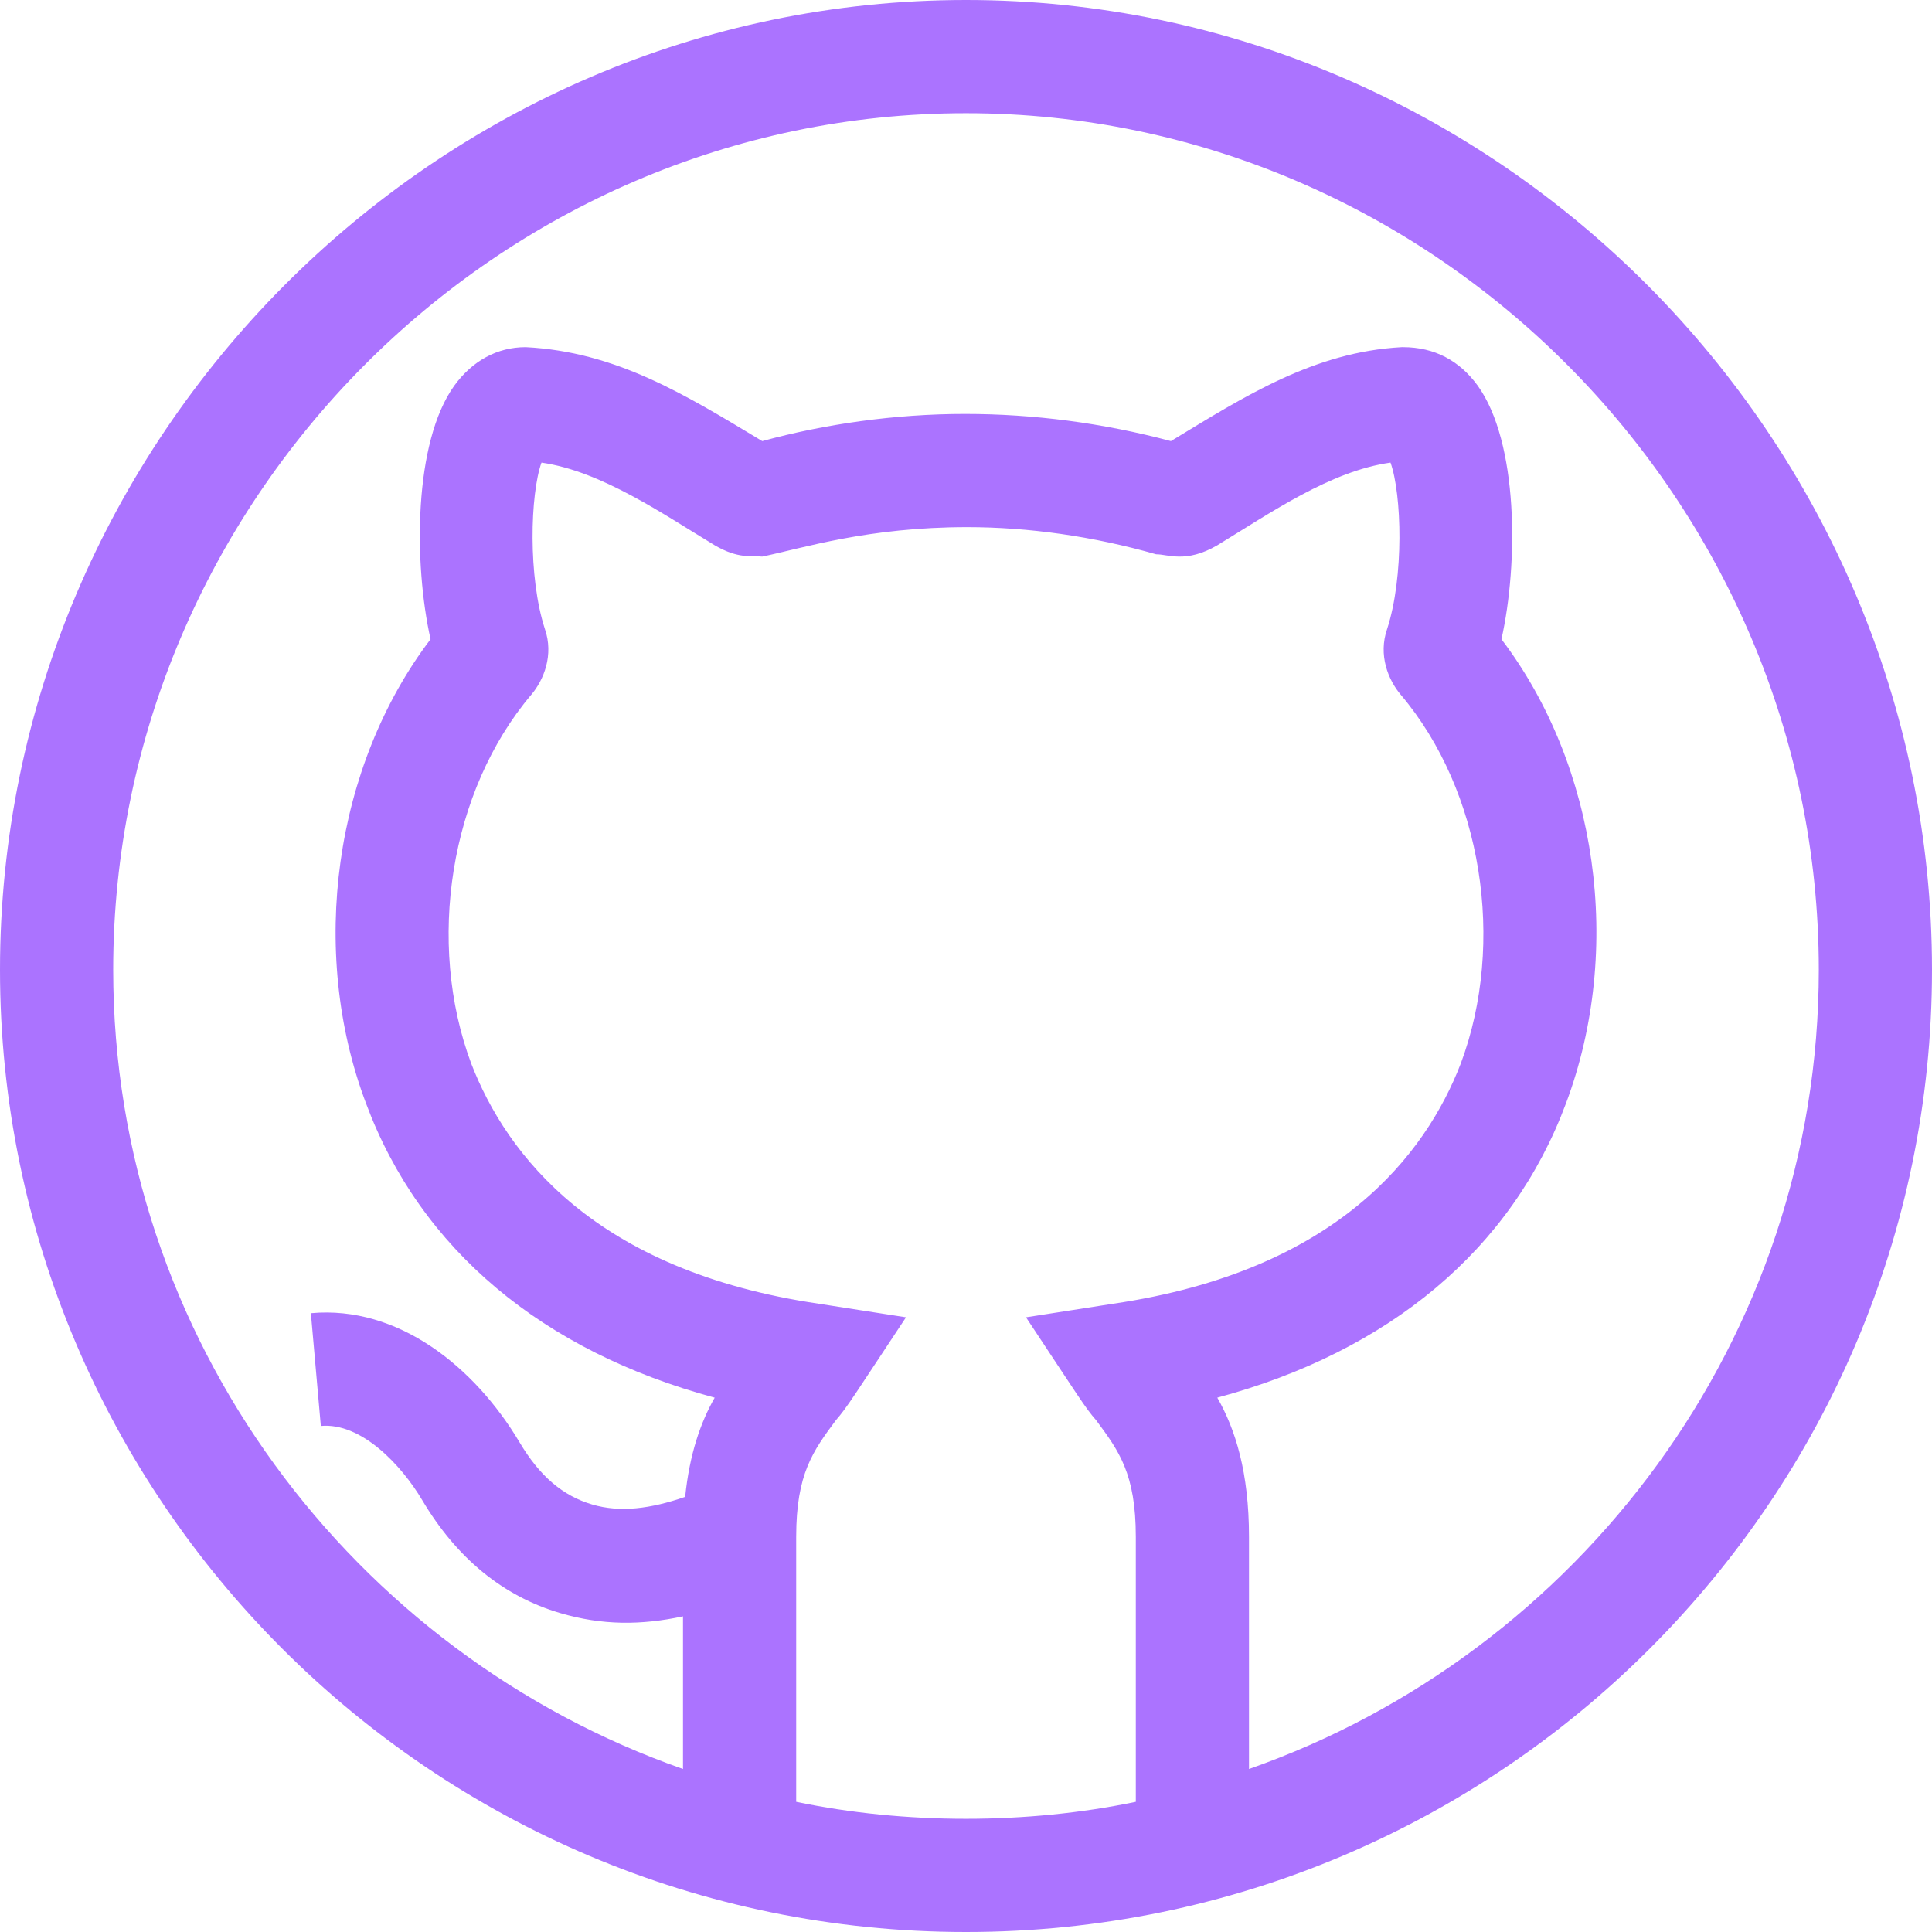 <svg width="100" height="100" viewBox="0 0 100 100" fill="none" xmlns="http://www.w3.org/2000/svg">
<path d="M50 0C22.52 0 0 22.715 0 50.195C0 77.516 22.314 100 50 100C77.651 100 100 77.55 100 50.195C100 22.715 77.48 0 50 0ZM58.789 93.262C55.977 93.848 52.988 94.141 50 94.141C47.012 94.141 44.023 93.848 41.211 93.262V79.551C41.211 76.269 42.09 75.098 43.262 73.515C43.858 72.833 44.218 72.221 46.894 68.184L42.383 67.481C30.781 65.781 26.211 59.746 24.394 55.058C22.05 48.789 23.281 40.937 27.5 35.957C28.145 35.195 28.672 33.906 28.204 32.558C27.324 29.863 27.441 25.586 28.027 23.945C31.134 24.389 34.328 26.614 36.993 28.223C38.22 28.939 38.864 28.75 39.453 28.809C41.594 28.363 44.933 27.285 50.059 27.285C53.223 27.285 56.563 27.753 59.844 28.691C60.431 28.677 61.374 29.176 63.008 28.223C65.793 26.526 68.879 24.377 71.973 23.945C72.559 25.586 72.676 29.863 71.797 32.558C71.328 33.906 71.855 35.195 72.501 35.957C76.719 40.938 77.95 48.789 75.606 55.058C73.789 59.746 69.219 65.781 57.617 67.481L53.106 68.184C55.872 72.357 56.163 72.858 56.739 73.515C57.91 75.098 58.789 76.269 58.789 79.551V93.262ZM64.648 91.563V79.551C64.648 76.211 63.945 73.984 63.007 72.343C71.914 69.942 78.243 64.668 81.055 57.109C84.043 49.141 82.696 39.648 77.715 33.086C78.594 29.16 78.594 22.89 76.485 19.961C75.547 18.672 74.258 17.969 72.617 17.969C72.559 17.969 72.559 17.969 72.559 17.969C68.015 18.214 64.439 20.503 60.606 22.832C57.09 21.894 53.516 21.426 49.941 21.426C46.309 21.426 42.676 21.953 39.454 22.832C35.418 20.398 31.876 18.208 27.207 17.969C25.742 17.969 24.453 18.672 23.515 19.961C21.407 22.89 21.407 29.16 22.285 33.086C17.304 39.648 15.957 49.199 18.945 57.109C21.758 64.668 28.086 69.942 36.993 72.343C36.266 73.615 35.69 75.256 35.464 77.477C33.665 78.097 32.105 78.3 30.653 77.873C29.123 77.421 27.93 76.399 26.894 74.657C24.567 70.747 20.604 67.556 16.091 67.971L16.606 73.808C18.696 73.616 20.776 75.827 21.856 77.65C23.638 80.651 26.039 82.62 28.994 83.492C31.187 84.138 33.192 84.123 35.352 83.662V91.563C18.301 85.586 5.859 69.297 5.859 50.195C5.859 25.938 25.742 5.859 50 5.859C74.258 5.859 94.141 25.938 94.141 50.195C94.141 69.297 81.699 85.586 64.648 91.563Z" fill="#AB73FF"/>
</svg>
